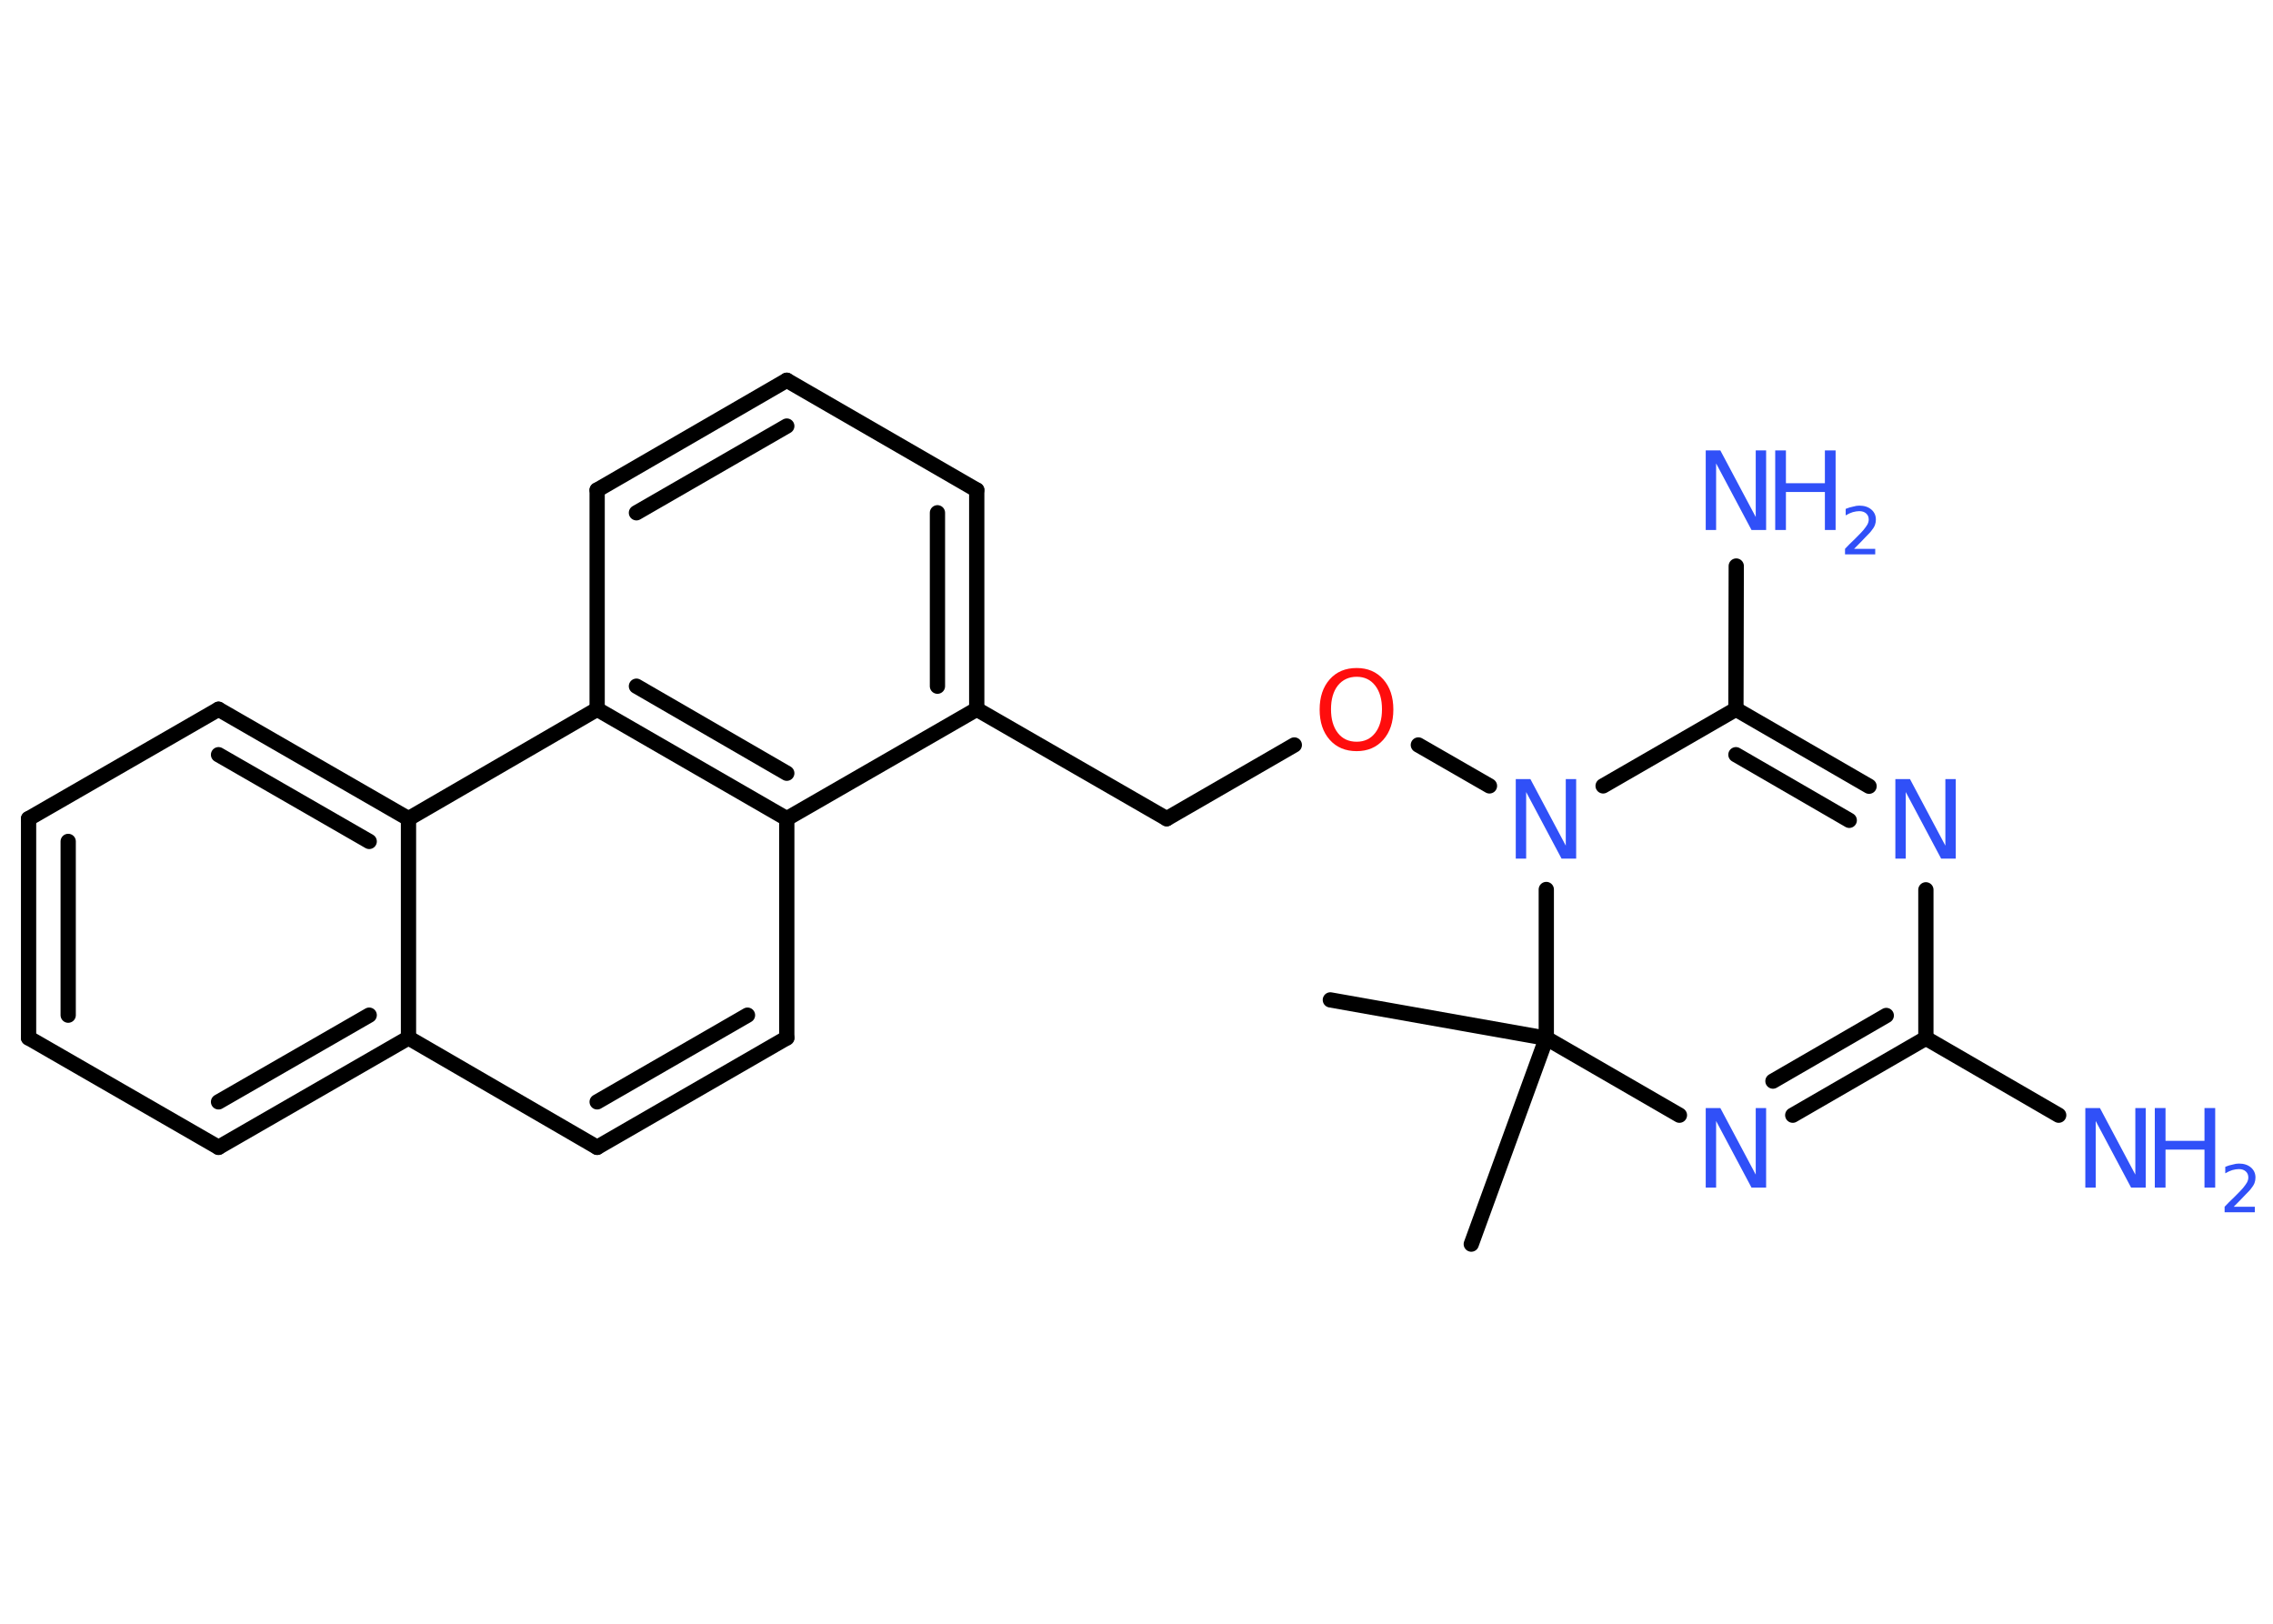 <?xml version='1.0' encoding='UTF-8'?>
<!DOCTYPE svg PUBLIC "-//W3C//DTD SVG 1.1//EN" "http://www.w3.org/Graphics/SVG/1.1/DTD/svg11.dtd">
<svg version='1.2' xmlns='http://www.w3.org/2000/svg' xmlns:xlink='http://www.w3.org/1999/xlink' width='70.0mm' height='50.0mm' viewBox='0 0 70.0 50.0'>
  <desc>Generated by the Chemistry Development Kit (http://github.com/cdk)</desc>
  <g stroke-linecap='round' stroke-linejoin='round' stroke='#000000' stroke-width='.47' fill='#3050F8'>
    <rect x='.0' y='.0' width='70.0' height='50.0' fill='#FFFFFF' stroke='none'/>
    <g id='mol1' class='mol'>
      <line id='mol1bnd1' class='bond' x1='40.97' y1='30.79' x2='47.62' y2='31.97'/>
      <line id='mol1bnd2' class='bond' x1='47.62' y1='31.97' x2='45.31' y2='38.31'/>
      <line id='mol1bnd3' class='bond' x1='47.62' y1='31.97' x2='51.72' y2='34.34'/>
      <g id='mol1bnd4' class='bond'>
        <line x1='55.21' y1='34.34' x2='59.31' y2='31.97'/>
        <line x1='54.6' y1='33.29' x2='58.09' y2='31.27'/>
      </g>
      <line id='mol1bnd5' class='bond' x1='59.31' y1='31.97' x2='63.4' y2='34.34'/>
      <line id='mol1bnd6' class='bond' x1='59.31' y1='31.97' x2='59.31' y2='27.4'/>
      <g id='mol1bnd7' class='bond'>
        <line x1='57.56' y1='24.21' x2='53.46' y2='21.84'/>
        <line x1='56.95' y1='25.26' x2='53.46' y2='23.24'/>
      </g>
      <line id='mol1bnd8' class='bond' x1='53.46' y1='21.84' x2='53.47' y2='17.43'/>
      <line id='mol1bnd9' class='bond' x1='53.46' y1='21.84' x2='49.37' y2='24.2'/>
      <line id='mol1bnd10' class='bond' x1='47.62' y1='31.97' x2='47.62' y2='27.39'/>
      <line id='mol1bnd11' class='bond' x1='45.87' y1='24.2' x2='43.68' y2='22.94'/>
      <line id='mol1bnd12' class='bond' x1='39.86' y1='22.94' x2='35.93' y2='25.21'/>
      <line id='mol1bnd13' class='bond' x1='35.93' y1='25.21' x2='30.08' y2='21.84'/>
      <g id='mol1bnd14' class='bond'>
        <line x1='30.08' y1='21.84' x2='30.08' y2='15.09'/>
        <line x1='28.87' y1='21.13' x2='28.87' y2='15.79'/>
      </g>
      <line id='mol1bnd15' class='bond' x1='30.08' y1='15.09' x2='24.23' y2='11.71'/>
      <g id='mol1bnd16' class='bond'>
        <line x1='24.23' y1='11.71' x2='18.39' y2='15.09'/>
        <line x1='24.23' y1='13.12' x2='19.6' y2='15.79'/>
      </g>
      <line id='mol1bnd17' class='bond' x1='18.39' y1='15.09' x2='18.39' y2='21.84'/>
      <g id='mol1bnd18' class='bond'>
        <line x1='18.39' y1='21.84' x2='24.23' y2='25.21'/>
        <line x1='19.6' y1='21.13' x2='24.23' y2='23.81'/>
      </g>
      <line id='mol1bnd19' class='bond' x1='30.08' y1='21.84' x2='24.23' y2='25.21'/>
      <line id='mol1bnd20' class='bond' x1='24.23' y1='25.21' x2='24.23' y2='31.96'/>
      <g id='mol1bnd21' class='bond'>
        <line x1='18.39' y1='35.33' x2='24.23' y2='31.96'/>
        <line x1='18.39' y1='33.93' x2='23.02' y2='31.26'/>
      </g>
      <line id='mol1bnd22' class='bond' x1='18.39' y1='35.33' x2='12.58' y2='31.96'/>
      <g id='mol1bnd23' class='bond'>
        <line x1='6.73' y1='35.33' x2='12.58' y2='31.96'/>
        <line x1='6.73' y1='33.93' x2='11.37' y2='31.26'/>
      </g>
      <line id='mol1bnd24' class='bond' x1='6.73' y1='35.33' x2='.88' y2='31.96'/>
      <g id='mol1bnd25' class='bond'>
        <line x1='.88' y1='25.21' x2='.88' y2='31.96'/>
        <line x1='2.1' y1='25.91' x2='2.1' y2='31.26'/>
      </g>
      <line id='mol1bnd26' class='bond' x1='.88' y1='25.21' x2='6.73' y2='21.84'/>
      <g id='mol1bnd27' class='bond'>
        <line x1='12.58' y1='25.21' x2='6.73' y2='21.84'/>
        <line x1='11.37' y1='25.91' x2='6.73' y2='23.24'/>
      </g>
      <line id='mol1bnd28' class='bond' x1='12.58' y1='31.96' x2='12.58' y2='25.21'/>
      <line id='mol1bnd29' class='bond' x1='18.39' y1='21.84' x2='12.58' y2='25.21'/>
      <path id='mol1atm4' class='atom' d='M52.54 34.12h.44l1.09 2.05v-2.05h.32v2.45h-.45l-1.09 -2.05v2.05h-.32v-2.45z' stroke='none'/>
      <g id='mol1atm6' class='atom'>
        <path d='M64.23 34.12h.44l1.09 2.05v-2.05h.32v2.45h-.45l-1.09 -2.05v2.05h-.32v-2.45z' stroke='none'/>
        <path d='M66.36 34.12h.33v1.01h1.2v-1.01h.33v2.45h-.33v-1.17h-1.2v1.17h-.33v-2.45z' stroke='none'/>
        <path d='M68.75 37.16h.69v.17h-.93v-.17q.11 -.12 .31 -.31q.2 -.2 .25 -.26q.09 -.11 .13 -.18q.04 -.08 .04 -.15q.0 -.12 -.08 -.19q-.08 -.07 -.21 -.07q-.09 .0 -.2 .03q-.1 .03 -.22 .1v-.2q.12 -.05 .23 -.07q.1 -.03 .19 -.03q.23 .0 .37 .12q.14 .12 .14 .31q.0 .09 -.03 .17q-.03 .08 -.12 .19q-.02 .03 -.16 .17q-.13 .14 -.37 .38z' stroke='none'/>
      </g>
      <path id='mol1atm7' class='atom' d='M58.38 23.99h.44l1.09 2.05v-2.05h.32v2.45h-.45l-1.09 -2.05v2.05h-.32v-2.45z' stroke='none'/>
      <g id='mol1atm9' class='atom'>
        <path d='M52.54 13.87h.44l1.09 2.05v-2.05h.32v2.45h-.45l-1.09 -2.05v2.05h-.32v-2.45z' stroke='none'/>
        <path d='M54.67 13.87h.33v1.01h1.2v-1.01h.33v2.45h-.33v-1.17h-1.2v1.17h-.33v-2.45z' stroke='none'/>
        <path d='M57.06 16.9h.69v.17h-.93v-.17q.11 -.12 .31 -.31q.2 -.2 .25 -.26q.09 -.11 .13 -.18q.04 -.08 .04 -.15q.0 -.12 -.08 -.19q-.08 -.07 -.21 -.07q-.09 .0 -.2 .03q-.1 .03 -.22 .1v-.2q.12 -.05 .23 -.07q.1 -.03 .19 -.03q.23 .0 .37 .12q.14 .12 .14 .31q.0 .09 -.03 .17q-.03 .08 -.12 .19q-.02 .03 -.16 .17q-.13 .14 -.37 .38z' stroke='none'/>
      </g>
      <path id='mol1atm10' class='atom' d='M46.69 23.99h.44l1.09 2.05v-2.05h.32v2.45h-.45l-1.09 -2.05v2.05h-.32v-2.45z' stroke='none'/>
      <path id='mol1atm11' class='atom' d='M41.78 20.84q-.36 .0 -.58 .27q-.21 .27 -.21 .73q.0 .46 .21 .73q.21 .27 .58 .27q.36 .0 .57 -.27q.21 -.27 .21 -.73q.0 -.46 -.21 -.73q-.21 -.27 -.57 -.27zM41.78 20.57q.51 .0 .82 .35q.31 .35 .31 .93q.0 .58 -.31 .93q-.31 .35 -.82 .35q-.52 .0 -.83 -.35q-.31 -.35 -.31 -.93q.0 -.58 .31 -.93q.31 -.35 .83 -.35z' stroke='none' fill='#FF0D0D'/>
    </g>
  </g>
</svg>
